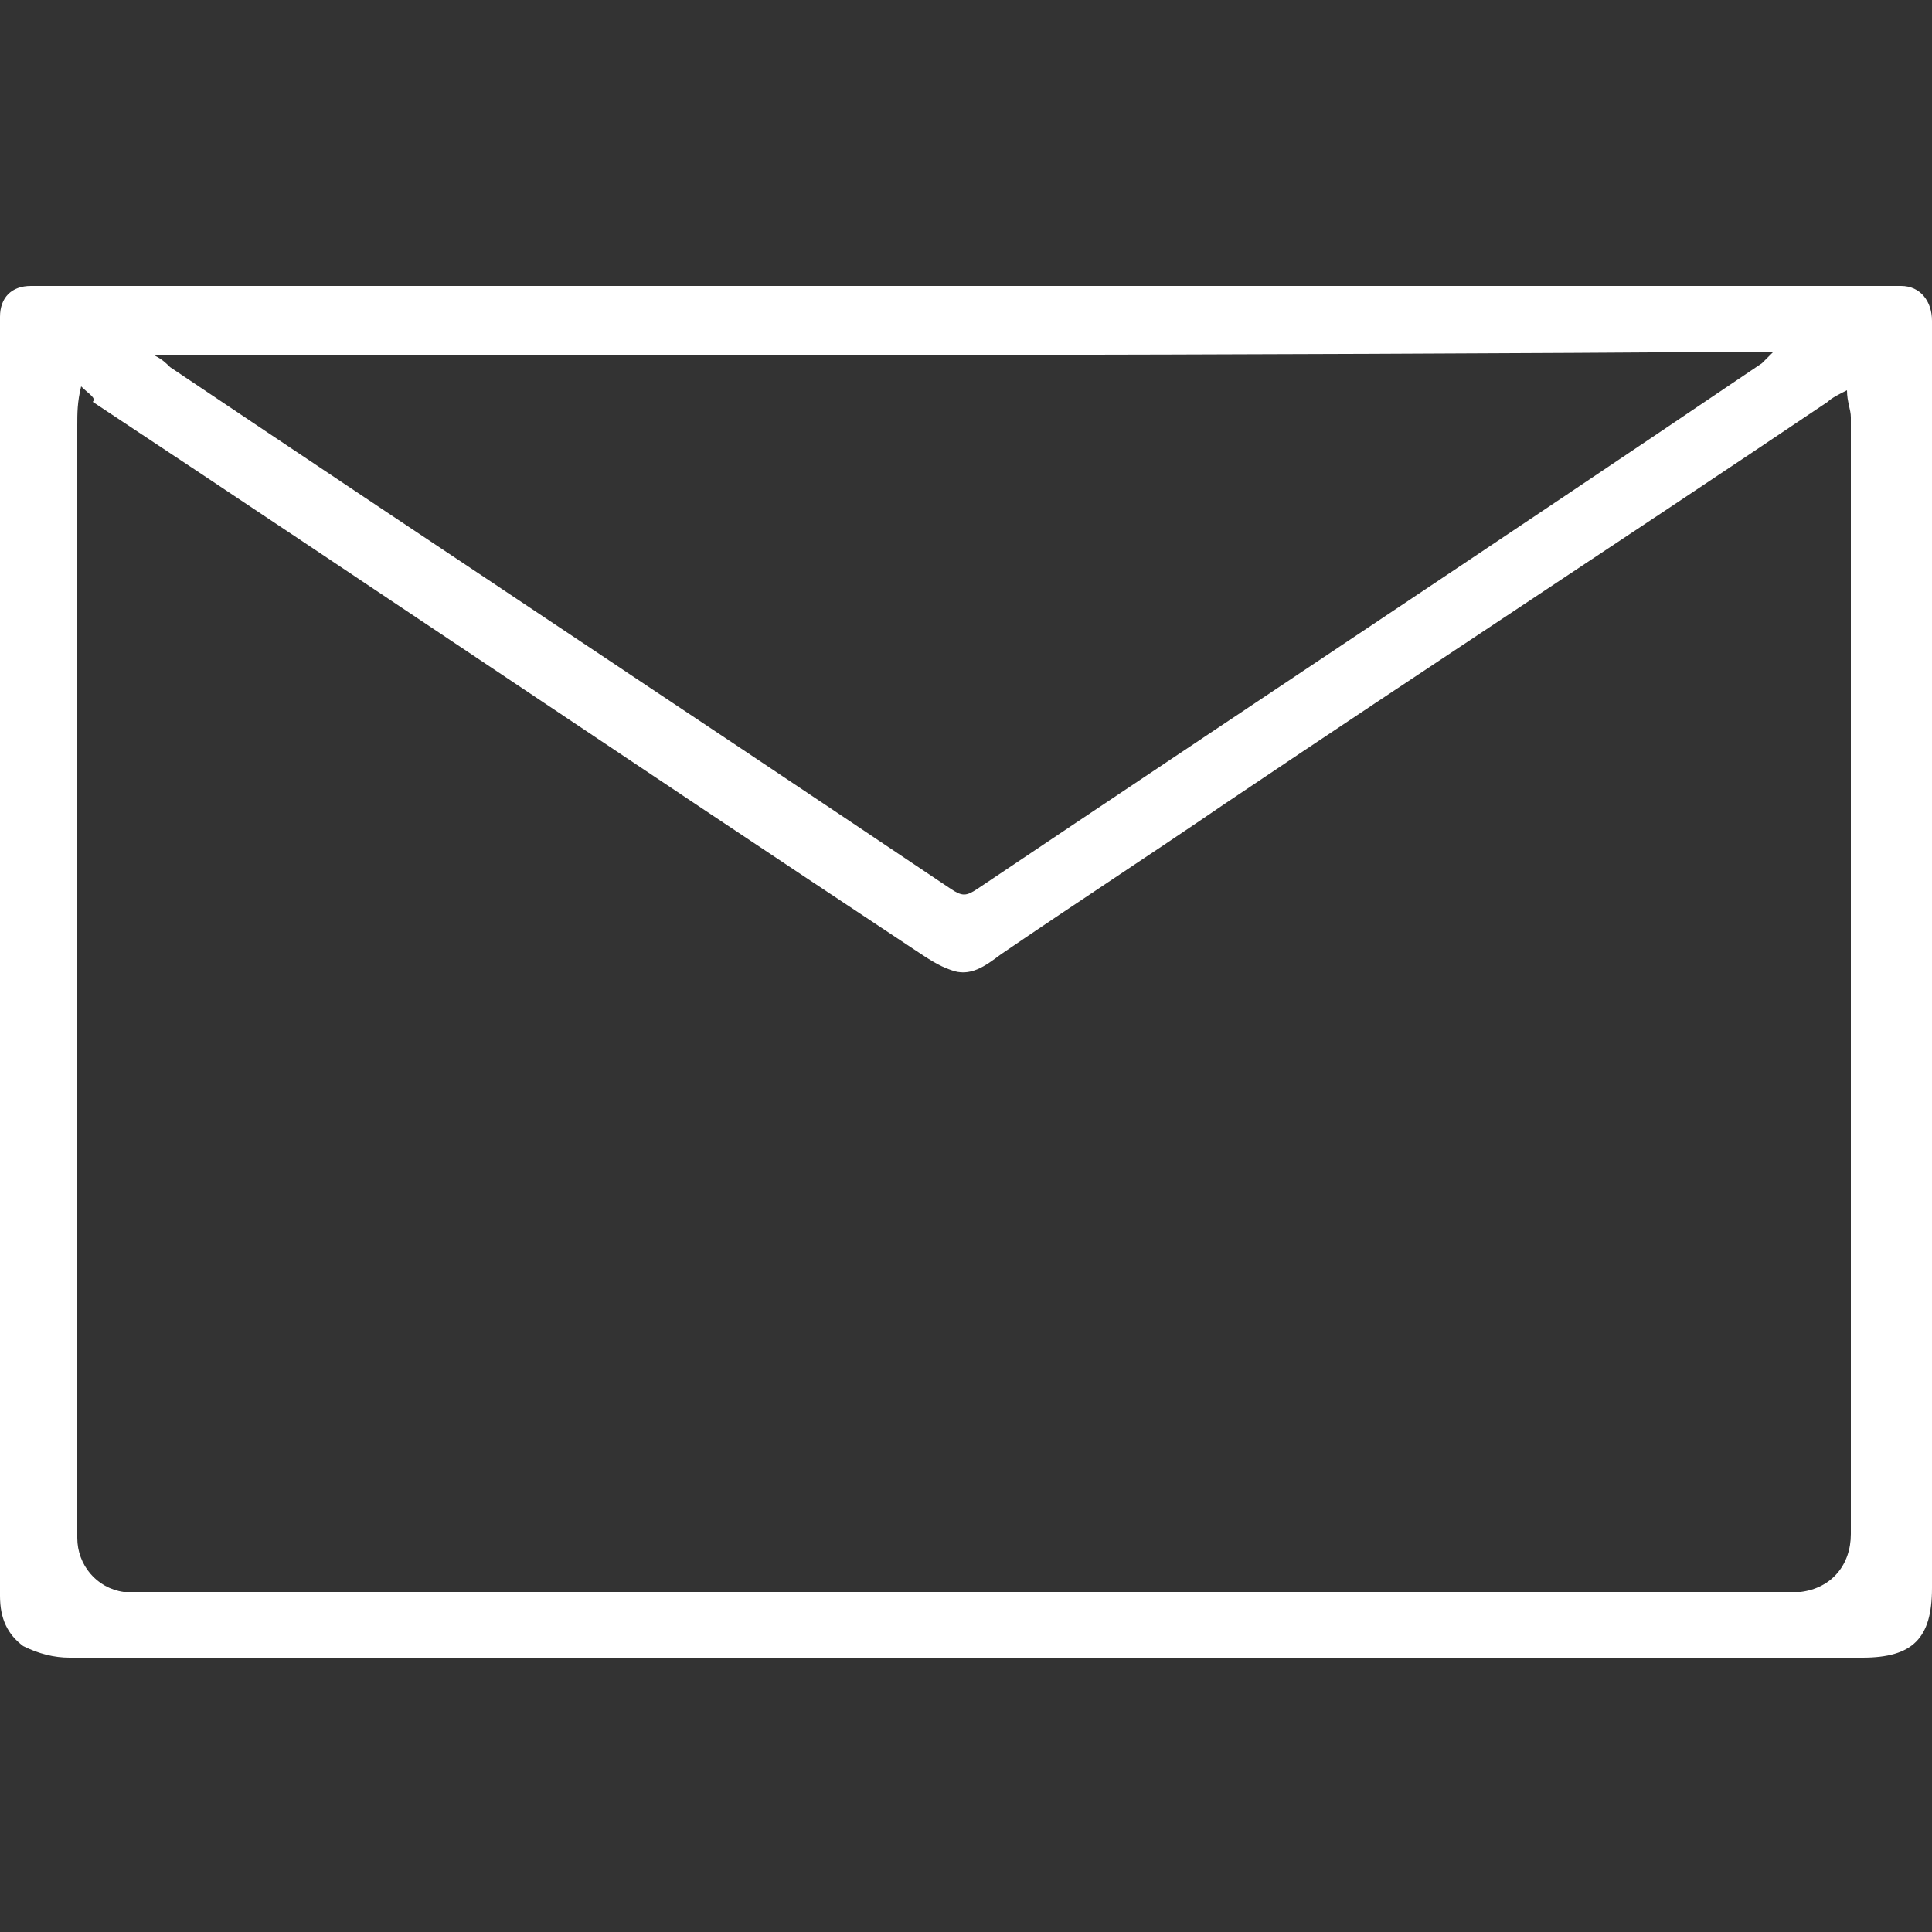 <?xml version="1.0" encoding="utf-8"?>
<!-- Generator: Adobe Illustrator 24.0.0, SVG Export Plug-In . SVG Version: 6.00 Build 0)  -->
<svg version="1.1" id="Layer_1" xmlns="http://www.w3.org/2000/svg" xmlns:xlink="http://www.w3.org/1999/xlink" x="0px" y="0px"
	 viewBox="0 0 50 50" style="enable-background:new 0 0 50 50;" xml:space="preserve">
<rect x="0" y="0" width="50" height="50" fill="#333333" stroke="none"/>
<style type="text/css">
	.st0{fill:#FFFFFF;}
</style>
<g>
	<path class="st0" d="M25,42.9c-7.7,0-15.4,0-23.2,0c-0.4,0-0.8-0.1-1.2-0.3C0.2,42.3,0,41.9,0,41.3c0-3.1,0-6.1,0-9.2
		c0-7.6,0-15.2,0-22.8C0,9,0,8.6,0,8.2c0-0.5,0.3-0.8,0.8-0.8c15.8,0,31.6,0,47.4,0c0.3,0,0.7,0,1,0c0.5,0,0.8,0.4,0.8,0.9
		c0,0.3,0,0.6,0,1c0,10.6,0,21.2,0,31.8c0,1.3-0.5,1.8-1.8,1.8C40.5,42.9,32.7,42.9,25,42.9z M2.1,10C2,10.4,2,10.7,2,11
		c0,9.5,0,18.9,0,28.4c0,0.1,0,0.3,0,0.4c0,0.7,0.5,1.3,1.2,1.4c0.2,0,0.5,0,0.7,0c14,0,28.1,0,42.1,0c0.2,0,0.4,0,0.6,0
		c0.8-0.1,1.3-0.7,1.3-1.5c0-9.6,0-19.3,0-28.9c0-0.2-0.1-0.4-0.1-0.7c-0.2,0.1-0.4,0.2-0.5,0.3c-5.2,3.5-10.4,6.9-15.6,10.4
		c-1.9,1.3-3.9,2.6-5.8,3.9c-0.4,0.3-0.8,0.6-1.3,0.4c-0.3-0.1-0.6-0.3-0.9-0.5c-7.1-4.7-14.2-9.5-21.3-14.2
		C2.5,10.3,2.3,10.2,2.1,10z M4,9.2c0.2,0.1,0.3,0.2,0.4,0.3c6.7,4.5,13.5,9,20.2,13.5c0.3,0.2,0.4,0.2,0.7,0
		c6.7-4.5,13.5-9,20.3-13.6c0.1-0.1,0.2-0.2,0.3-0.3C32,9.2,18.1,9.2,4,9.2z"/>
</g>
</svg>
